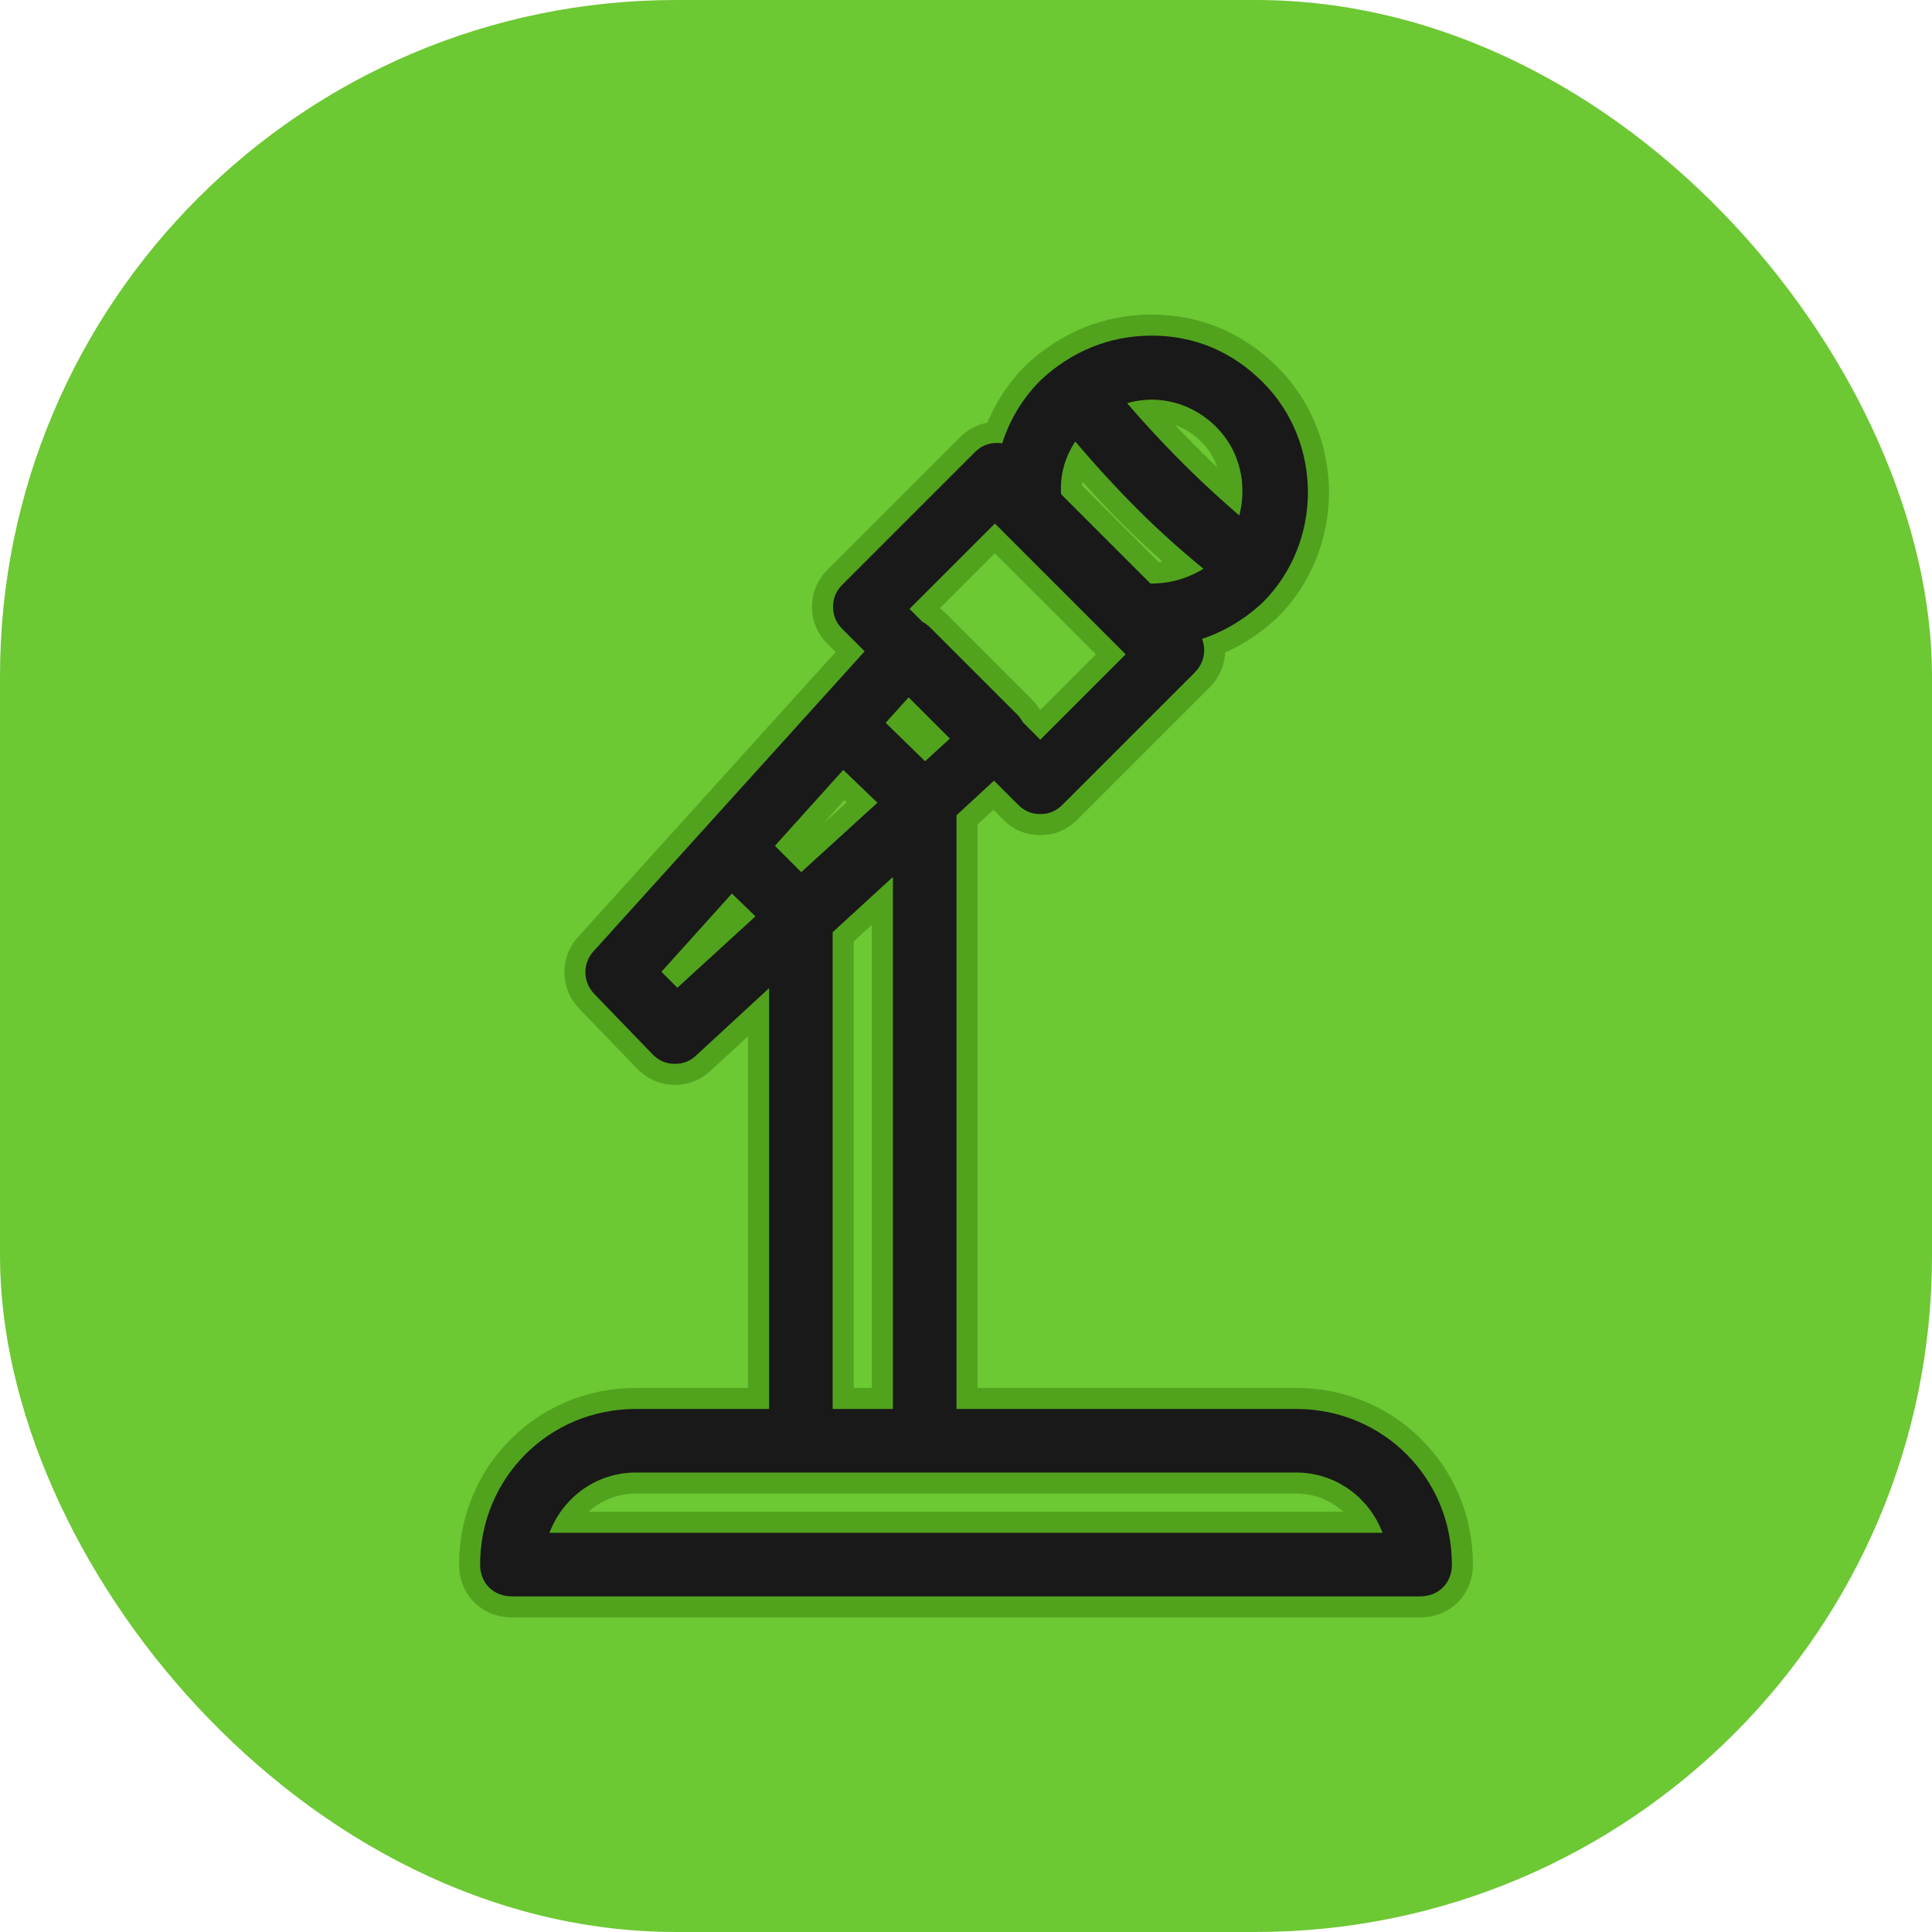 <svg fill="#191919" height="185px" width="185px" version="1.1" id="Layer_1" xmlns="http://www.w3.org/2000/svg" xmlns:xlink="http://www.w3.org/1999/xlink" viewBox="-143.36 -143.36 798.72 798.72" xml:space="preserve" stroke="#191919" stroke-width="9.216"><g id="SVGRepo_bgCarrier" stroke-width="0" transform="translate(0,0), scale(1)"><rect x="-143.36" y="-143.36" width="798.72" height="798.72" rx="279.552" fill="#6CC833" strokewidth="0"></rect></g><g id="SVGRepo_tracerCarrier" stroke-linecap="round" stroke-linejoin="round" stroke="#51a31d" stroke-width="26.624"> <g transform="translate(1 1)"> <g> <path d="M391.533,442.733H246.467V190.659l20.239-18.672l13.04,13.04c1.707,1.707,3.413,2.56,5.973,2.56 c2.56,0,4.267-0.853,5.973-2.56l54.613-54.613c3.413-3.413,3.413-8.533,0-11.947l-1.387-1.387 c10.966-2.352,20.926-7.675,29.547-15.68c23.04-23.04,23.04-61.44,0-84.48C362.52,4.973,348.013-1,331.8-1 c-16.213,0-30.72,5.973-42.667,17.067c-8.235,8.235-13.655,18.339-16.115,29.177c-1.472-1.243-3.034-1.87-5.219-1.87 c-2.56,0-4.267,0.853-5.973,2.56l-54.613,54.613c-1.707,1.707-2.56,3.413-2.56,5.973s0.853,4.267,2.56,5.973l12.248,12.248 L104.813,251.587c-3.413,3.413-3.413,8.533,0,11.947l23.893,24.747c1.707,1.707,3.413,2.56,5.973,2.56s4.267-0.853,5.973-2.56 l37.547-34.64v189.093h-59.733c-33.28,0-59.733,26.453-59.733,59.733c0,5.12,3.413,8.533,8.533,8.533h375.467 c5.12,0,8.533-3.413,8.533-8.533C451.267,469.187,424.813,442.733,391.533,442.733z M361.667,28.867 c12.8,12.8,15.36,31.573,8.533,47.787c-10.24-8.533-20.48-17.92-29.013-26.453c-9.387-9.387-18.773-19.627-27.307-29.867 C330.093,12.653,348.867,16.067,361.667,28.867z M300.061,30.858C308.914,41.523,318.783,52.543,329.24,63 c9.227,9.227,20.226,19.041,31.522,27.976c-8.874,7.328-19.806,11.025-31.485,10.462l-39.391-39.391 C288.61,50.493,292.206,39.674,300.061,30.858z M266.947,65.56l60.587,60.587L285.72,167.96l-11.056-11.056 c-0.42-0.934-0.995-1.848-1.744-2.597l-35.84-35.84c-0.903-0.903-1.809-1.559-2.838-1.985l-9.109-9.109L266.947,65.56z M173.311,201.406l30.706-34.091l21.116,20.271l-38.4,34.987l-17.067-17.067L173.311,201.406z M237.983,176.691l-22.581-22.016 l15.704-17.435L255,161.133L237.983,176.691z M135.533,270.36l-12.8-12.8l35.268-39.156l16.666,16.176L135.533,270.36z M195.267,239l34.133-31.289v235.022h-34.133V239z M76.653,493.933c4.267-19.627,21.333-34.133,41.813-34.133h68.267h51.2h153.6 c20.48,0,37.547,14.507,41.813,34.133H76.653z"></path> </g> </g> </g><g id="SVGRepo_iconCarrier"> <g transform="translate(1 1)"> <g> <path d="M391.533,442.733H246.467V190.659l20.239-18.672l13.04,13.04c1.707,1.707,3.413,2.56,5.973,2.56 c2.56,0,4.267-0.853,5.973-2.56l54.613-54.613c3.413-3.413,3.413-8.533,0-11.947l-1.387-1.387 c10.966-2.352,20.926-7.675,29.547-15.68c23.04-23.04,23.04-61.44,0-84.48C362.52,4.973,348.013-1,331.8-1 c-16.213,0-30.72,5.973-42.667,17.067c-8.235,8.235-13.655,18.339-16.115,29.177c-1.472-1.243-3.034-1.87-5.219-1.87 c-2.56,0-4.267,0.853-5.973,2.56l-54.613,54.613c-1.707,1.707-2.56,3.413-2.56,5.973s0.853,4.267,2.56,5.973l12.248,12.248 L104.813,251.587c-3.413,3.413-3.413,8.533,0,11.947l23.893,24.747c1.707,1.707,3.413,2.56,5.973,2.56s4.267-0.853,5.973-2.56 l37.547-34.64v189.093h-59.733c-33.28,0-59.733,26.453-59.733,59.733c0,5.12,3.413,8.533,8.533,8.533h375.467 c5.12,0,8.533-3.413,8.533-8.533C451.267,469.187,424.813,442.733,391.533,442.733z M361.667,28.867 c12.8,12.8,15.36,31.573,8.533,47.787c-10.24-8.533-20.48-17.92-29.013-26.453c-9.387-9.387-18.773-19.627-27.307-29.867 C330.093,12.653,348.867,16.067,361.667,28.867z M300.061,30.858C308.914,41.523,318.783,52.543,329.24,63 c9.227,9.227,20.226,19.041,31.522,27.976c-8.874,7.328-19.806,11.025-31.485,10.462l-39.391-39.391 C288.61,50.493,292.206,39.674,300.061,30.858z M266.947,65.56l60.587,60.587L285.72,167.96l-11.056-11.056 c-0.42-0.934-0.995-1.848-1.744-2.597l-35.84-35.84c-0.903-0.903-1.809-1.559-2.838-1.985l-9.109-9.109L266.947,65.56z M173.311,201.406l30.706-34.091l21.116,20.271l-38.4,34.987l-17.067-17.067L173.311,201.406z M237.983,176.691l-22.581-22.016 l15.704-17.435L255,161.133L237.983,176.691z M135.533,270.36l-12.8-12.8l35.268-39.156l16.666,16.176L135.533,270.36z M195.267,239l34.133-31.289v235.022h-34.133V239z M76.653,493.933c4.267-19.627,21.333-34.133,41.813-34.133h68.267h51.2h153.6 c20.48,0,37.547,14.507,41.813,34.133H76.653z"></path> </g> </g> </g></svg>